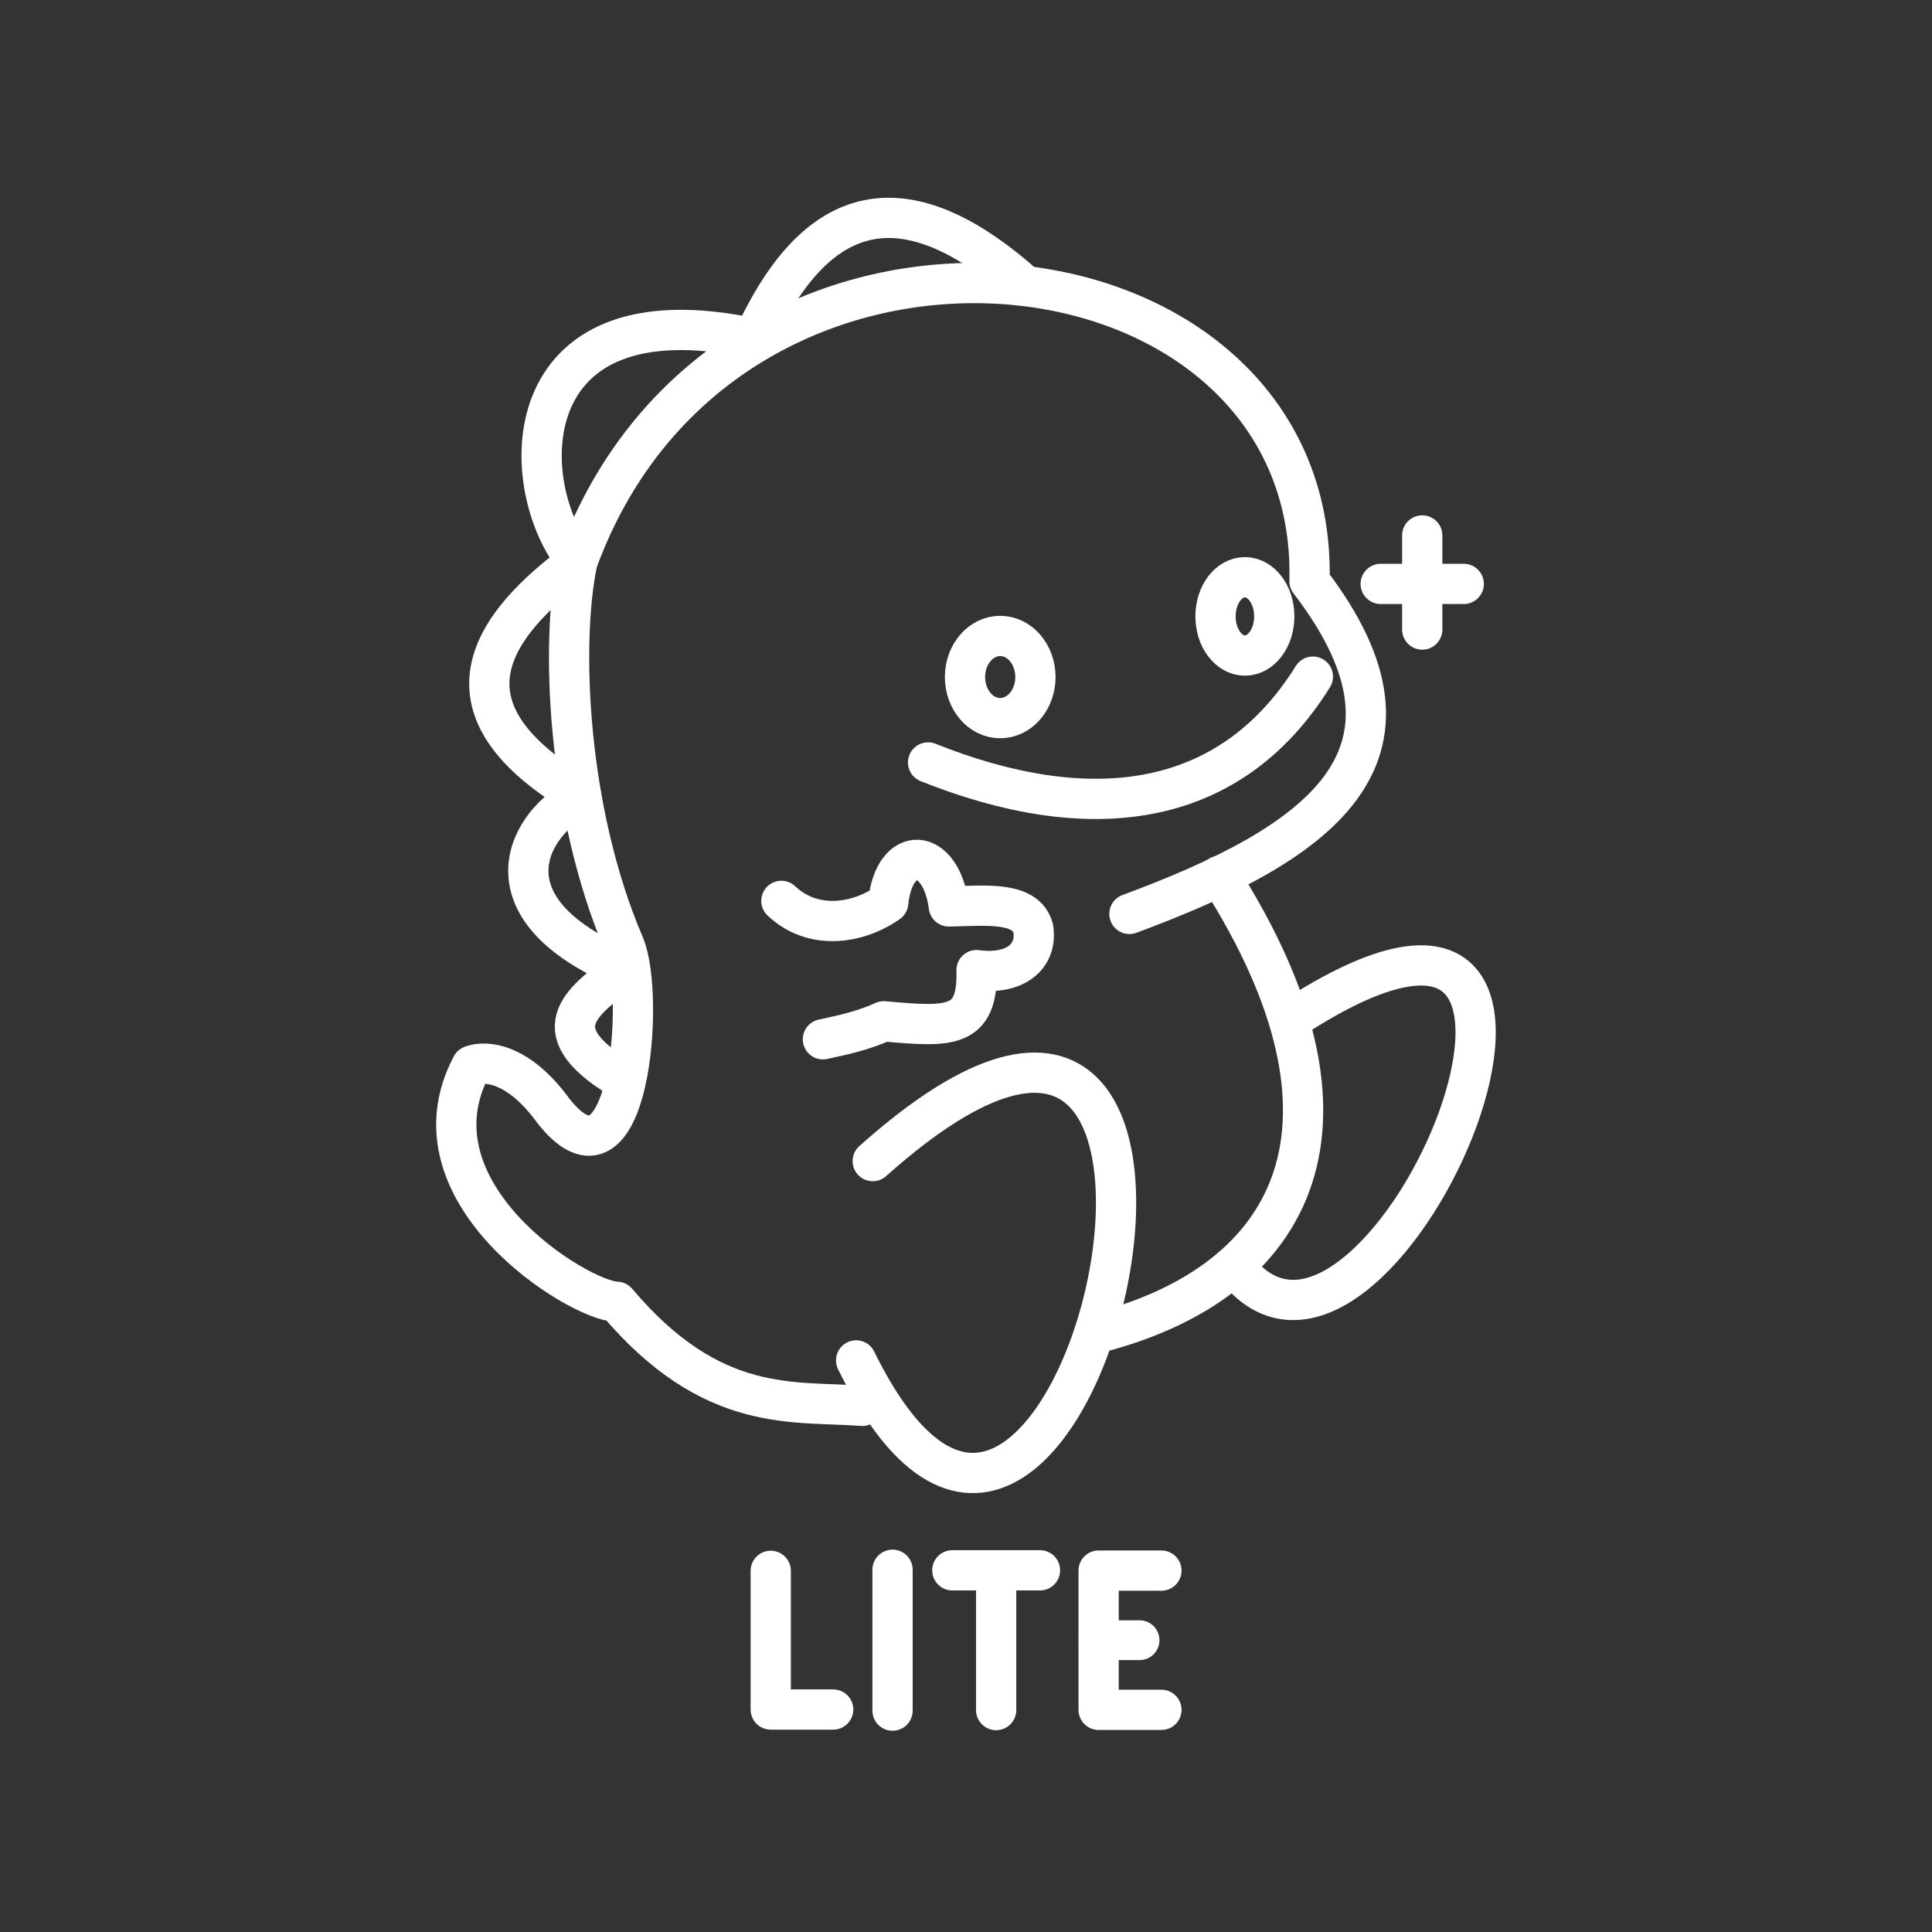 <svg version="1.1" viewBox="0 0 48 48" xmlns="http://www.w3.org/2000/svg">
 <rect x="0" y="0" width="48" height="48" fill="#333333" stroke="none"/>
 <g fill="none" stroke="#fff" stroke-linecap="round" stroke-linejoin="round">
  <g>
   <path d="m28.06 22.706c4.587-1.701 7.87-3.846 4.474-8.268 0.233-8.913-14.495-10.612-18.189-0.486-0.417 1.95-0.282 6.156 1.167 9.532 0.531 1.276 0.118 6.481-1.753 4.128-0.881-1.216-1.692-1.267-2.04-1.137-1.68 3.158 2.659 5.848 3.607 5.868 2.368 2.805 4.386 2.455 6.098 2.585"/>
   <path d="m30.297 21.762c3.931 6.151 1.926 10.072-3.015 11.352"/>
   <path d="m19.413 22.382c0.768 0.73 1.88 0.587 2.654 0.044 0.15-1.458 1.308-1.407 1.507 0.094 0.936-0.019 1.915-0.134 2.098 0.55 0.107 0.732-0.499 1.158-1.41 1.032 0.042 1.466-0.679 1.417-2.304 1.272-0.535 0.241-1.022 0.339-1.513 0.447"/>
   <path d="m23.058 18.943c3.932 1.571 7.46 1.241 9.56-2.132"/>
   <ellipse cx="24.85" cy="16.821" rx=".875" ry="1.021" style="paint-order:markers fill stroke"/>
   <ellipse cx="30.929" cy="15.314" rx=".73" ry=".973" style="paint-order:markers fill stroke"/>
   <path d="m21.27 33.799c5.392 10.971 11.138-14.528 0.413-4.952"/>
   <path d="m32.291 25.187c8.851-5.607 2.101 10.45-1.459 6.468"/>
   <path d="m25.433 7.069c-3.226-2.861-5.298-1.755-6.712 1.339-6.066-1.299-5.891 3.758-4.377 5.544-2.64 1.945-3.215 3.891 0.097 5.836-1.275 0.604-2.585 2.746 1.07 4.28-0.927 0.759-2.174 1.464-0.097 2.724"/>
   <path d="m34.303 14.507h2.063"/>
   <path d="m35.335 13.303v2.338"/>
  </g>
  <path d="m19.149 39.027v3.446h1.551" stroke-width="1px"/>
  <path d="m22.175 42.5v-3.5" stroke-width="1"/>
  <line class="st5" x1="23.66" x2="25.838" y1="39.014" y2="39.014"/>
  <line class="st5" x1="24.749" x2="24.749" y1="42.486" y2="39.014"/>
  <line class="st5" x1="27.295" x2="28.312" y1="40.75" y2="40.75" stroke-width=".989"/>
  <path d="m28.855 39.021h-1.56v3.459h1.56" stroke-width="1px"/>
 </g>
</svg>
